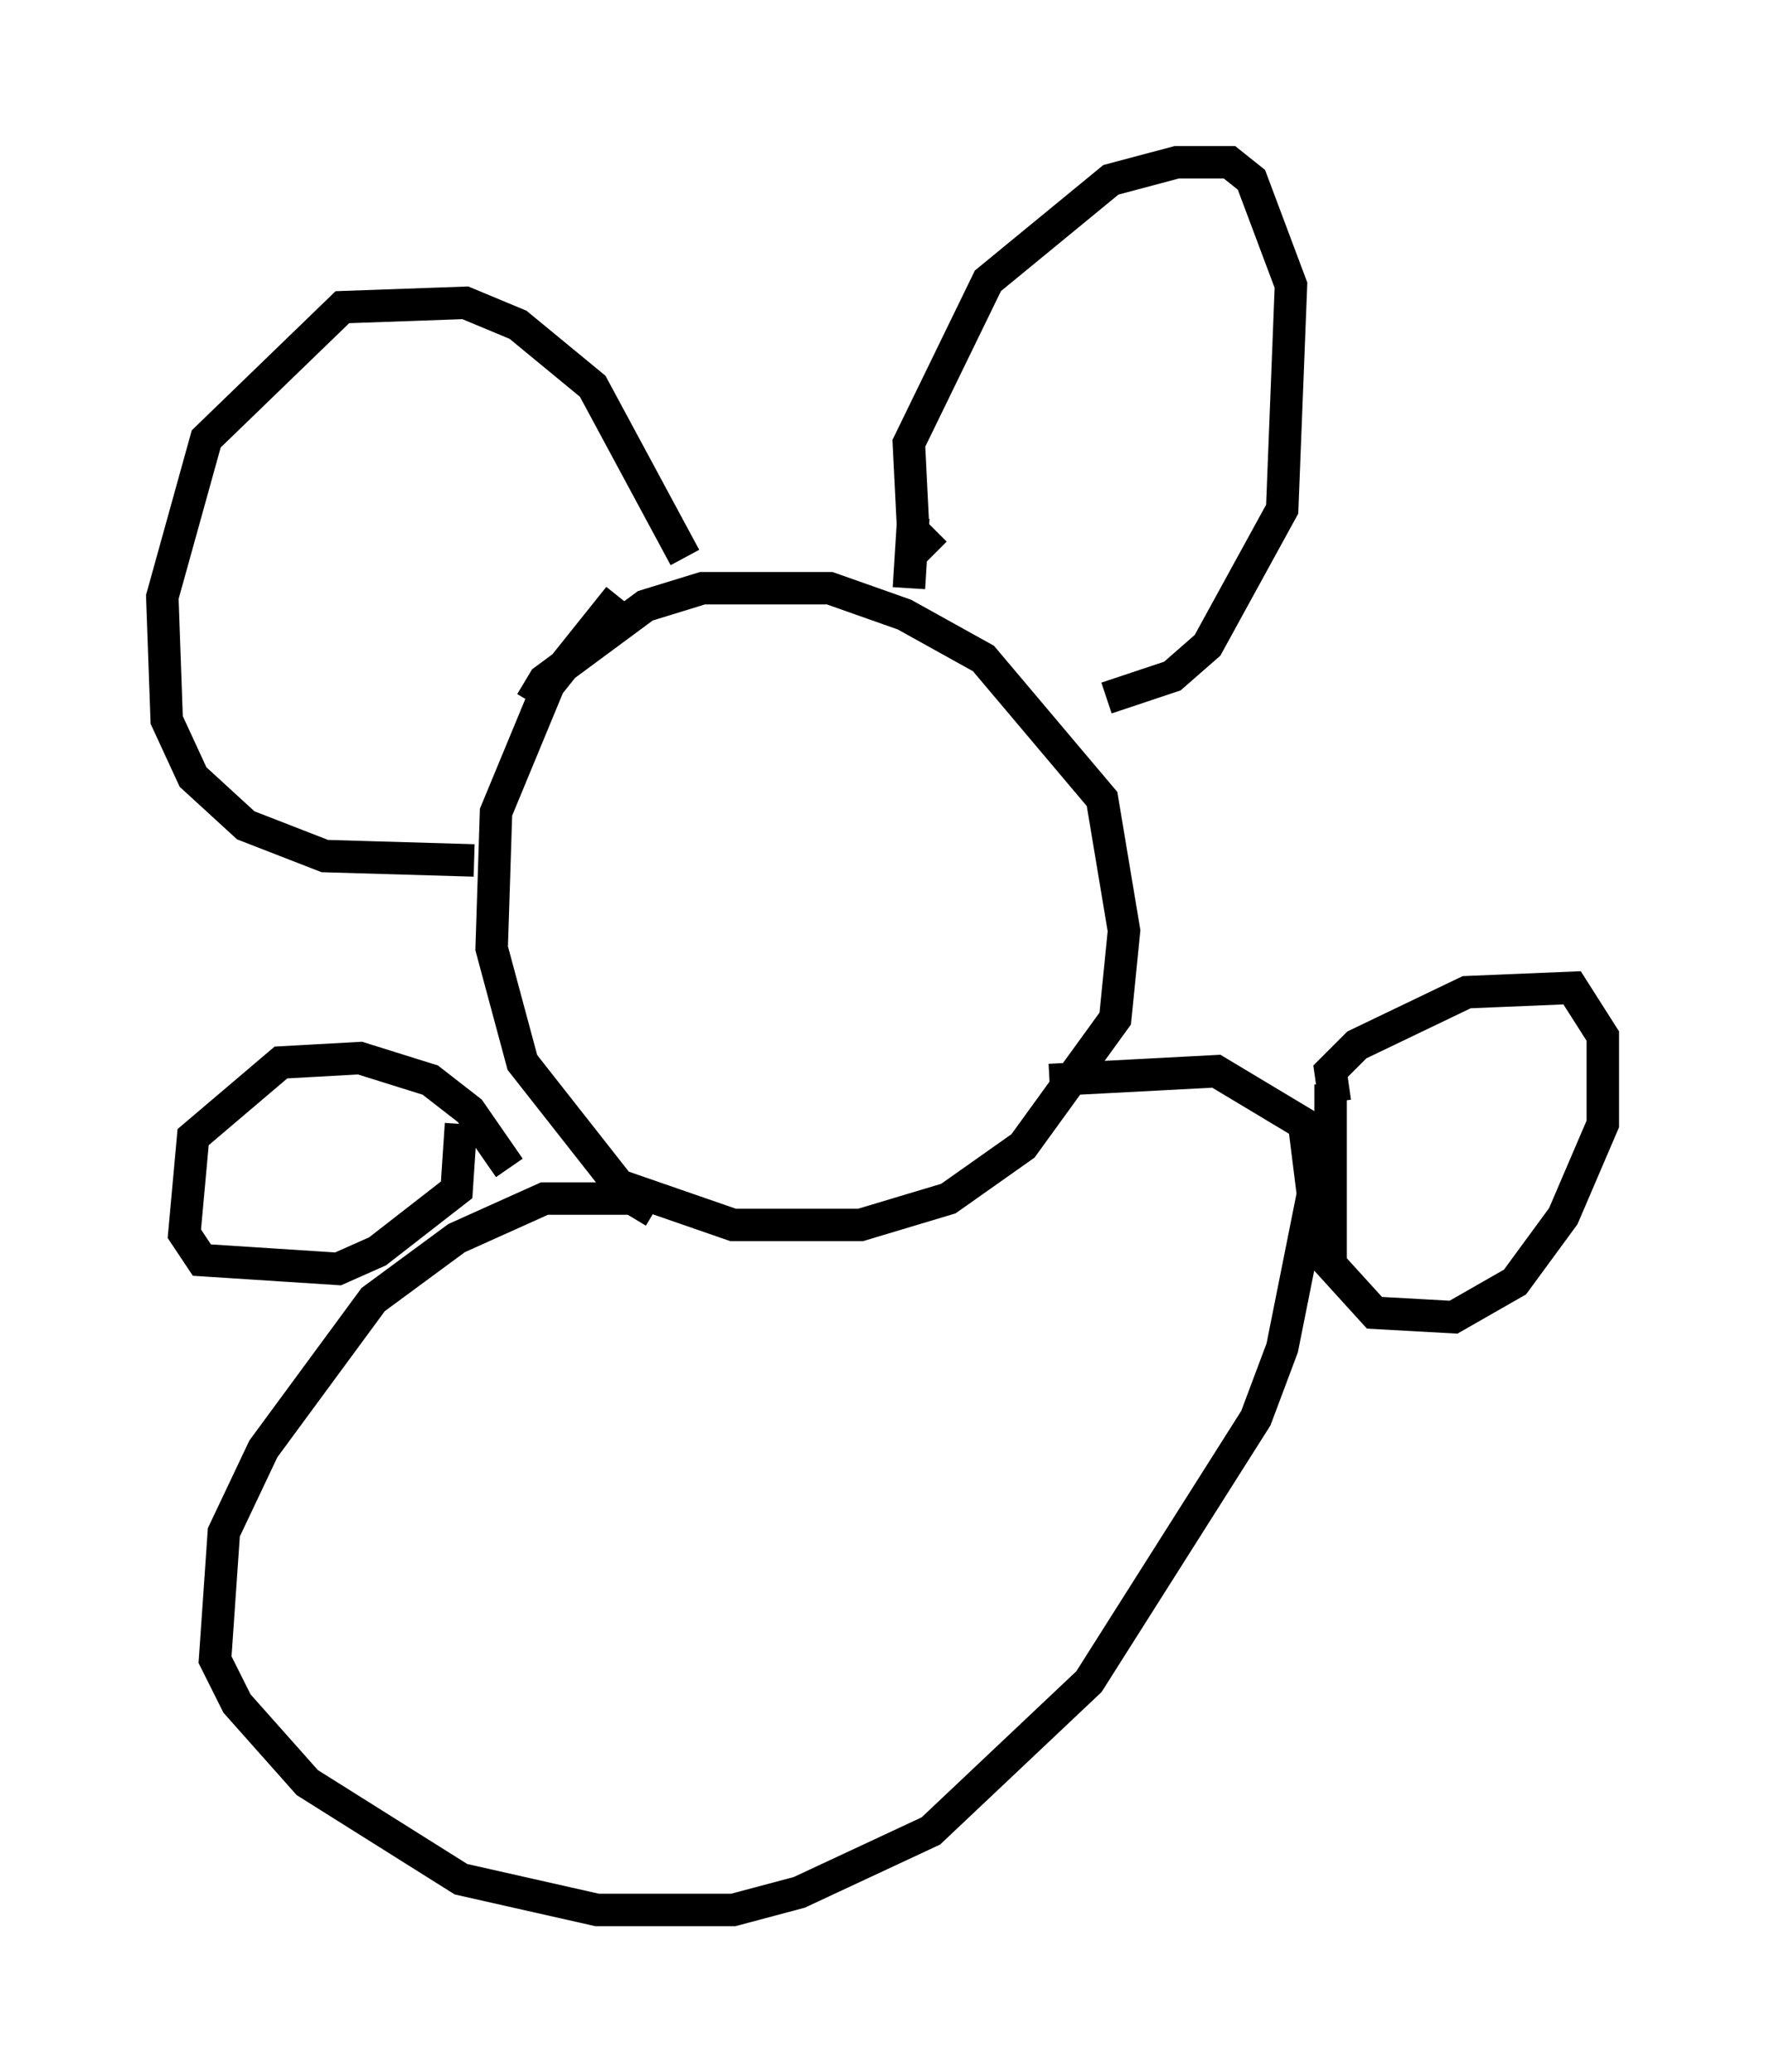 <?xml version="1.0" encoding="utf-8" ?>
<svg baseProfile="full" height="63.856" version="1.1" width="54.384" xmlns="http://www.w3.org/2000/svg" xmlns:ev="http://www.w3.org/2001/xml-events" xmlns:xlink="http://www.w3.org/1999/xlink"><defs /><rect fill="white" height="63.856" width="54.384" x="0" y="0" /><path d="M16.637, 23.403 m-0.271, -1.759 l0.406, -0.677 3.112, -2.3 l1.759, -0.541 3.924, 0.0 l2.3, 0.812 2.436, 1.353 l3.654, 4.33 0.677, 4.059 l-0.271, 2.706 -2.842, 3.924 l-2.3, 1.624 -2.706, 0.812 l-3.924, 0.0 -3.518, -1.218 l-2.977, -3.789 -0.947, -3.518 l0.135, -4.195 1.624, -3.924 l2.165, -2.706 m9.743, -1.353 l-0.677, -0.677 -0.135, -2.706 l2.436, -5.007 3.789, -3.112 l2.03, -0.541 1.624, 0.0 l0.677, 0.541 1.218, 3.248 l-0.271, 6.901 -2.3, 4.195 l-1.083, 0.947 -2.03, 0.677 m-12.99, -4.33 l-2.842, -5.277 -2.3, -1.894 l-1.624, -0.677 -3.789, 0.135 l-4.195, 4.059 -1.353, 4.871 l0.135, 3.789 0.812, 1.759 l1.624, 1.488 2.436, 0.947 l4.601, 0.135 m13.532, -10.555 l-0.135, 2.165 m-7.848, 19.215 l-0.677, -0.406 -2.706, 0.0 l-2.706, 1.218 -2.571, 1.894 l-3.383, 4.601 -1.218, 2.571 l-0.271, 3.924 0.677, 1.353 l2.165, 2.436 4.736, 2.977 l4.195, 0.947 4.195, 0.0 l2.03, -0.541 4.059, -1.894 l4.871, -4.601 5.142, -8.119 l0.812, -2.165 0.947, -4.736 l-0.271, -2.165 -2.706, -1.624 l-5.142, 0.271 m8.796, 0.677 l-0.135, -0.947 0.812, -0.812 l3.383, -1.624 3.248, -0.135 l0.947, 1.488 0.0, 2.706 l-1.218, 2.842 -1.488, 2.03 l-1.894, 1.083 -2.436, -0.135 l-1.353, -1.488 0.0, -5.548 m-25.304, 2.571 l-1.218, -1.759 -1.218, -0.947 l-2.165, -0.677 -2.436, 0.135 l-2.706, 2.3 -0.271, 2.977 l0.541, 0.812 4.195, 0.271 l1.218, -0.541 2.436, -1.894 l0.135, -2.03 " fill="none" stroke="black" stroke-width="1" /></svg>